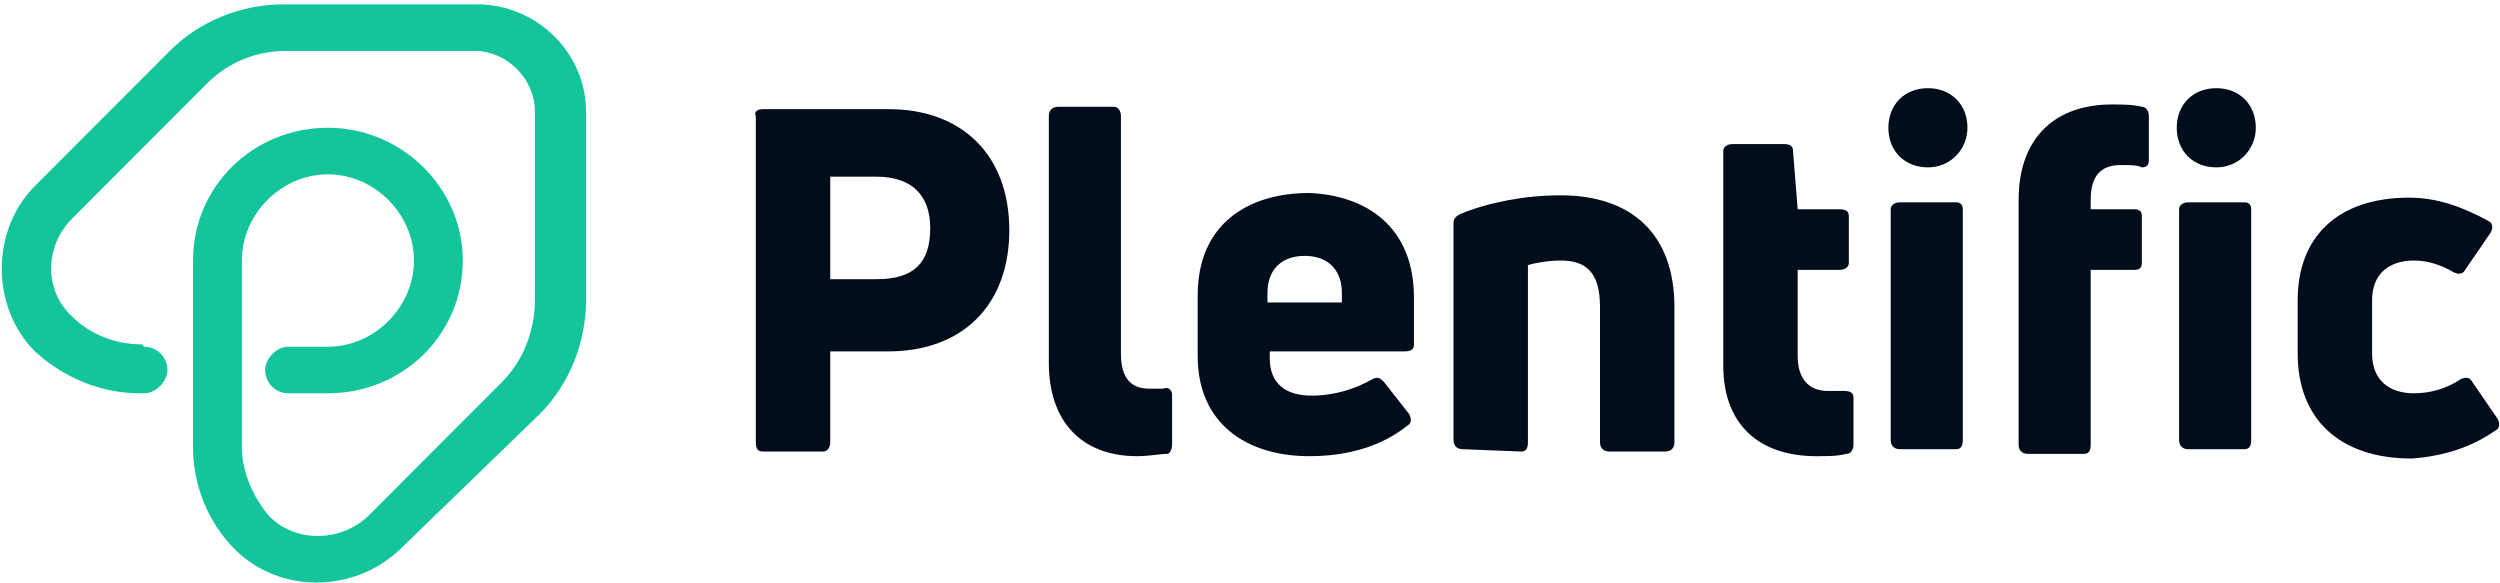 <svg width="502" height="117" viewBox="0 0 502 117" fill="none" xmlns="http://www.w3.org/2000/svg">
<path fill-rule="evenodd" clip-rule="evenodd" d="M153.169 21.915H178.386C193.329 21.915 202.669 31.268 202.669 46.235C202.669 61.201 193.329 70.555 178.386 70.555H166.712V88.796C166.712 89.731 166.245 90.666 165.311 90.666H153.169C152.235 90.666 151.768 90.199 151.768 88.796V23.318C151.301 22.382 152.235 21.915 153.169 21.915ZM166.712 56.057H176.051C183.523 56.057 186.792 52.783 186.792 45.767C186.792 39.219 183.056 35.478 176.051 35.478H166.712V56.057ZM234.423 91.134C234.89 91.134 235.357 90.199 235.357 89.263V79.442C235.357 78.506 234.89 77.571 233.489 78.039C232.555 78.039 231.621 78.039 230.687 78.039C226.952 78.039 225.084 75.7 225.084 71.023V23.318C225.084 22.382 224.617 21.447 223.683 21.447H212.475C211.541 21.447 210.607 21.915 210.607 23.318V72.894C210.607 84.586 217.145 91.602 228.353 91.602C230.687 91.602 233.022 91.134 234.423 91.134ZM283.923 59.798V69.152C283.923 70.088 283.456 70.555 282.055 70.555H254.97V71.958C254.97 77.103 258.239 79.442 263.376 79.442C268.046 79.442 272.248 78.039 275.517 76.168C276.451 75.7 276.918 75.7 277.852 76.635L282.989 83.183C283.456 84.119 283.456 85.054 282.522 85.522C277.852 89.263 271.314 91.602 262.909 91.602C250.3 91.602 240.494 85.054 240.494 71.491V59.331C240.494 44.832 250.767 38.752 262.909 38.752C274.116 39.219 283.923 45.3 283.923 59.798ZM269.447 58.863C269.447 53.718 266.178 51.38 261.975 51.38C257.772 51.38 254.503 53.718 254.503 58.863V60.734H269.447V58.863ZM305.404 90.666C306.338 90.666 306.805 90.199 306.805 88.796V53.25C308.206 52.783 311.007 52.315 313.342 52.315C318.479 52.315 321.281 54.654 321.281 61.669V88.796C321.281 89.731 321.748 90.666 323.149 90.666H334.356C335.29 90.666 336.224 90.199 336.224 88.796V61.669C336.224 47.17 327.819 39.219 313.342 39.219C306.338 39.219 298.866 40.623 293.262 42.961C292.328 43.429 291.861 43.896 291.861 44.832V88.328C291.861 89.263 292.328 90.199 293.729 90.199L305.404 90.666ZM360.974 71.491V54.186H369.38C370.314 54.186 371.247 53.718 371.247 52.783V43.429C371.247 42.493 370.78 42.026 369.38 42.026H360.974L360.04 30.333C360.04 29.398 359.573 28.93 358.172 28.93H347.899C346.965 28.93 346.031 29.398 346.031 30.333V73.362C346.031 85.522 353.502 91.602 364.71 91.602C367.045 91.602 368.913 91.602 370.781 91.134C371.714 91.134 372.181 90.199 372.181 89.263V79.909C372.181 78.974 371.714 78.506 370.314 78.506C369.38 78.506 367.979 78.506 367.045 78.506C363.309 78.506 360.974 76.168 360.974 71.491ZM392.728 90.199C393.662 90.199 394.129 89.731 394.129 88.328V42.026C394.129 41.09 393.662 40.623 392.728 40.623H381.521C380.587 40.623 379.653 41.09 379.653 42.026V88.328C379.653 89.263 380.12 90.199 381.521 90.199H392.728ZM395.063 25.656C395.063 20.979 391.794 17.705 387.125 17.705C382.455 17.705 379.186 20.979 379.186 25.656C379.186 30.333 382.455 33.607 387.125 33.607C391.794 33.607 395.063 29.865 395.063 25.656ZM430.087 33.607C431.02 33.607 431.487 33.139 431.487 32.204V23.318C431.487 22.382 431.02 21.447 430.087 21.447C428.219 20.979 426.351 20.979 424.016 20.979C412.808 20.979 405.337 27.527 405.337 40.155V89.263C405.337 90.199 405.804 91.134 407.205 91.134H418.412C419.346 91.134 419.813 90.666 419.813 89.263V54.186H428.686C429.62 54.186 430.087 53.718 430.087 52.783V43.429C430.087 42.493 429.62 42.026 428.686 42.026H419.813V40.155C419.813 35.478 421.681 33.139 425.884 33.139C427.752 33.139 429.153 33.139 430.087 33.607ZM450.633 90.199C451.567 90.199 452.034 89.731 452.034 88.328V42.026C452.034 41.09 451.567 40.623 450.633 40.623H439.426C438.492 40.623 437.558 41.09 437.558 42.026V88.328C437.558 89.263 438.025 90.199 439.426 90.199H450.633ZM452.968 25.656C452.968 20.979 449.7 17.705 445.03 17.705C440.36 17.705 437.091 20.979 437.091 25.656C437.091 30.333 440.36 33.607 445.03 33.607C449.7 33.607 452.968 29.865 452.968 25.656ZM501.067 86.457C502.001 85.989 502.001 85.054 501.534 84.119L496.397 76.635C495.93 75.7 494.996 75.7 494.062 76.168C491.26 78.039 487.992 78.974 484.723 78.974C479.586 78.974 476.317 76.168 476.317 71.023V60.266C476.317 55.121 479.586 52.315 484.723 52.315C487.525 52.315 490.327 53.25 492.661 54.654C493.595 55.121 494.529 55.121 494.996 54.186L500.133 46.703C500.6 45.767 500.6 44.832 499.666 44.364C494.529 41.558 489.393 39.687 483.789 39.687C469.313 39.687 461.374 47.638 461.374 60.266V71.023C461.374 84.119 469.78 92.07 484.256 92.07C490.793 91.602 496.397 89.731 501.067 86.457Z" fill="#010D1B"/>
<path d="M28.953 69.62C31.755 69.62 33.623 71.959 33.623 74.297C33.623 76.636 31.288 78.974 28.953 78.974H28.019C20.08 78.974 12.609 75.7 7.005 70.555C-1.868 61.669 -1.868 46.235 7.005 37.349L34.09 10.222C40.16 4.142 48.566 0.868 56.971 0.868H95.731C107.872 0.868 117.678 10.69 117.678 22.382V60.266C117.678 68.685 114.409 77.103 108.339 83.183L80.32 110.31C70.981 119.196 56.038 119.196 47.165 110.31C41.561 104.698 38.759 97.214 38.759 89.731V52.315C38.759 37.349 50.901 25.656 65.844 25.656C80.787 25.656 92.929 37.816 92.929 52.315C92.929 67.282 80.787 78.974 65.844 78.974H57.906C55.104 78.974 53.236 76.636 53.236 74.297C53.236 71.959 55.571 69.62 57.906 69.62H65.844C75.184 69.62 83.122 61.669 83.122 52.315C83.122 42.961 75.184 35.01 65.844 35.01C56.505 35.01 48.566 42.961 48.566 52.315V89.731C48.566 94.876 50.901 100.021 54.17 103.762C59.306 108.907 68.179 108.907 73.783 103.762L100.867 76.636C105.07 72.426 107.405 66.346 107.405 60.266V22.382C107.405 15.835 101.801 10.222 95.264 10.222H57.438C51.368 10.222 45.764 12.561 41.561 16.77L14.477 43.897C8.873 49.509 8.873 58.395 14.477 63.54C18.212 67.282 23.349 69.152 28.486 69.152L28.953 69.62Z" fill="#14C59C"/>
</svg>
